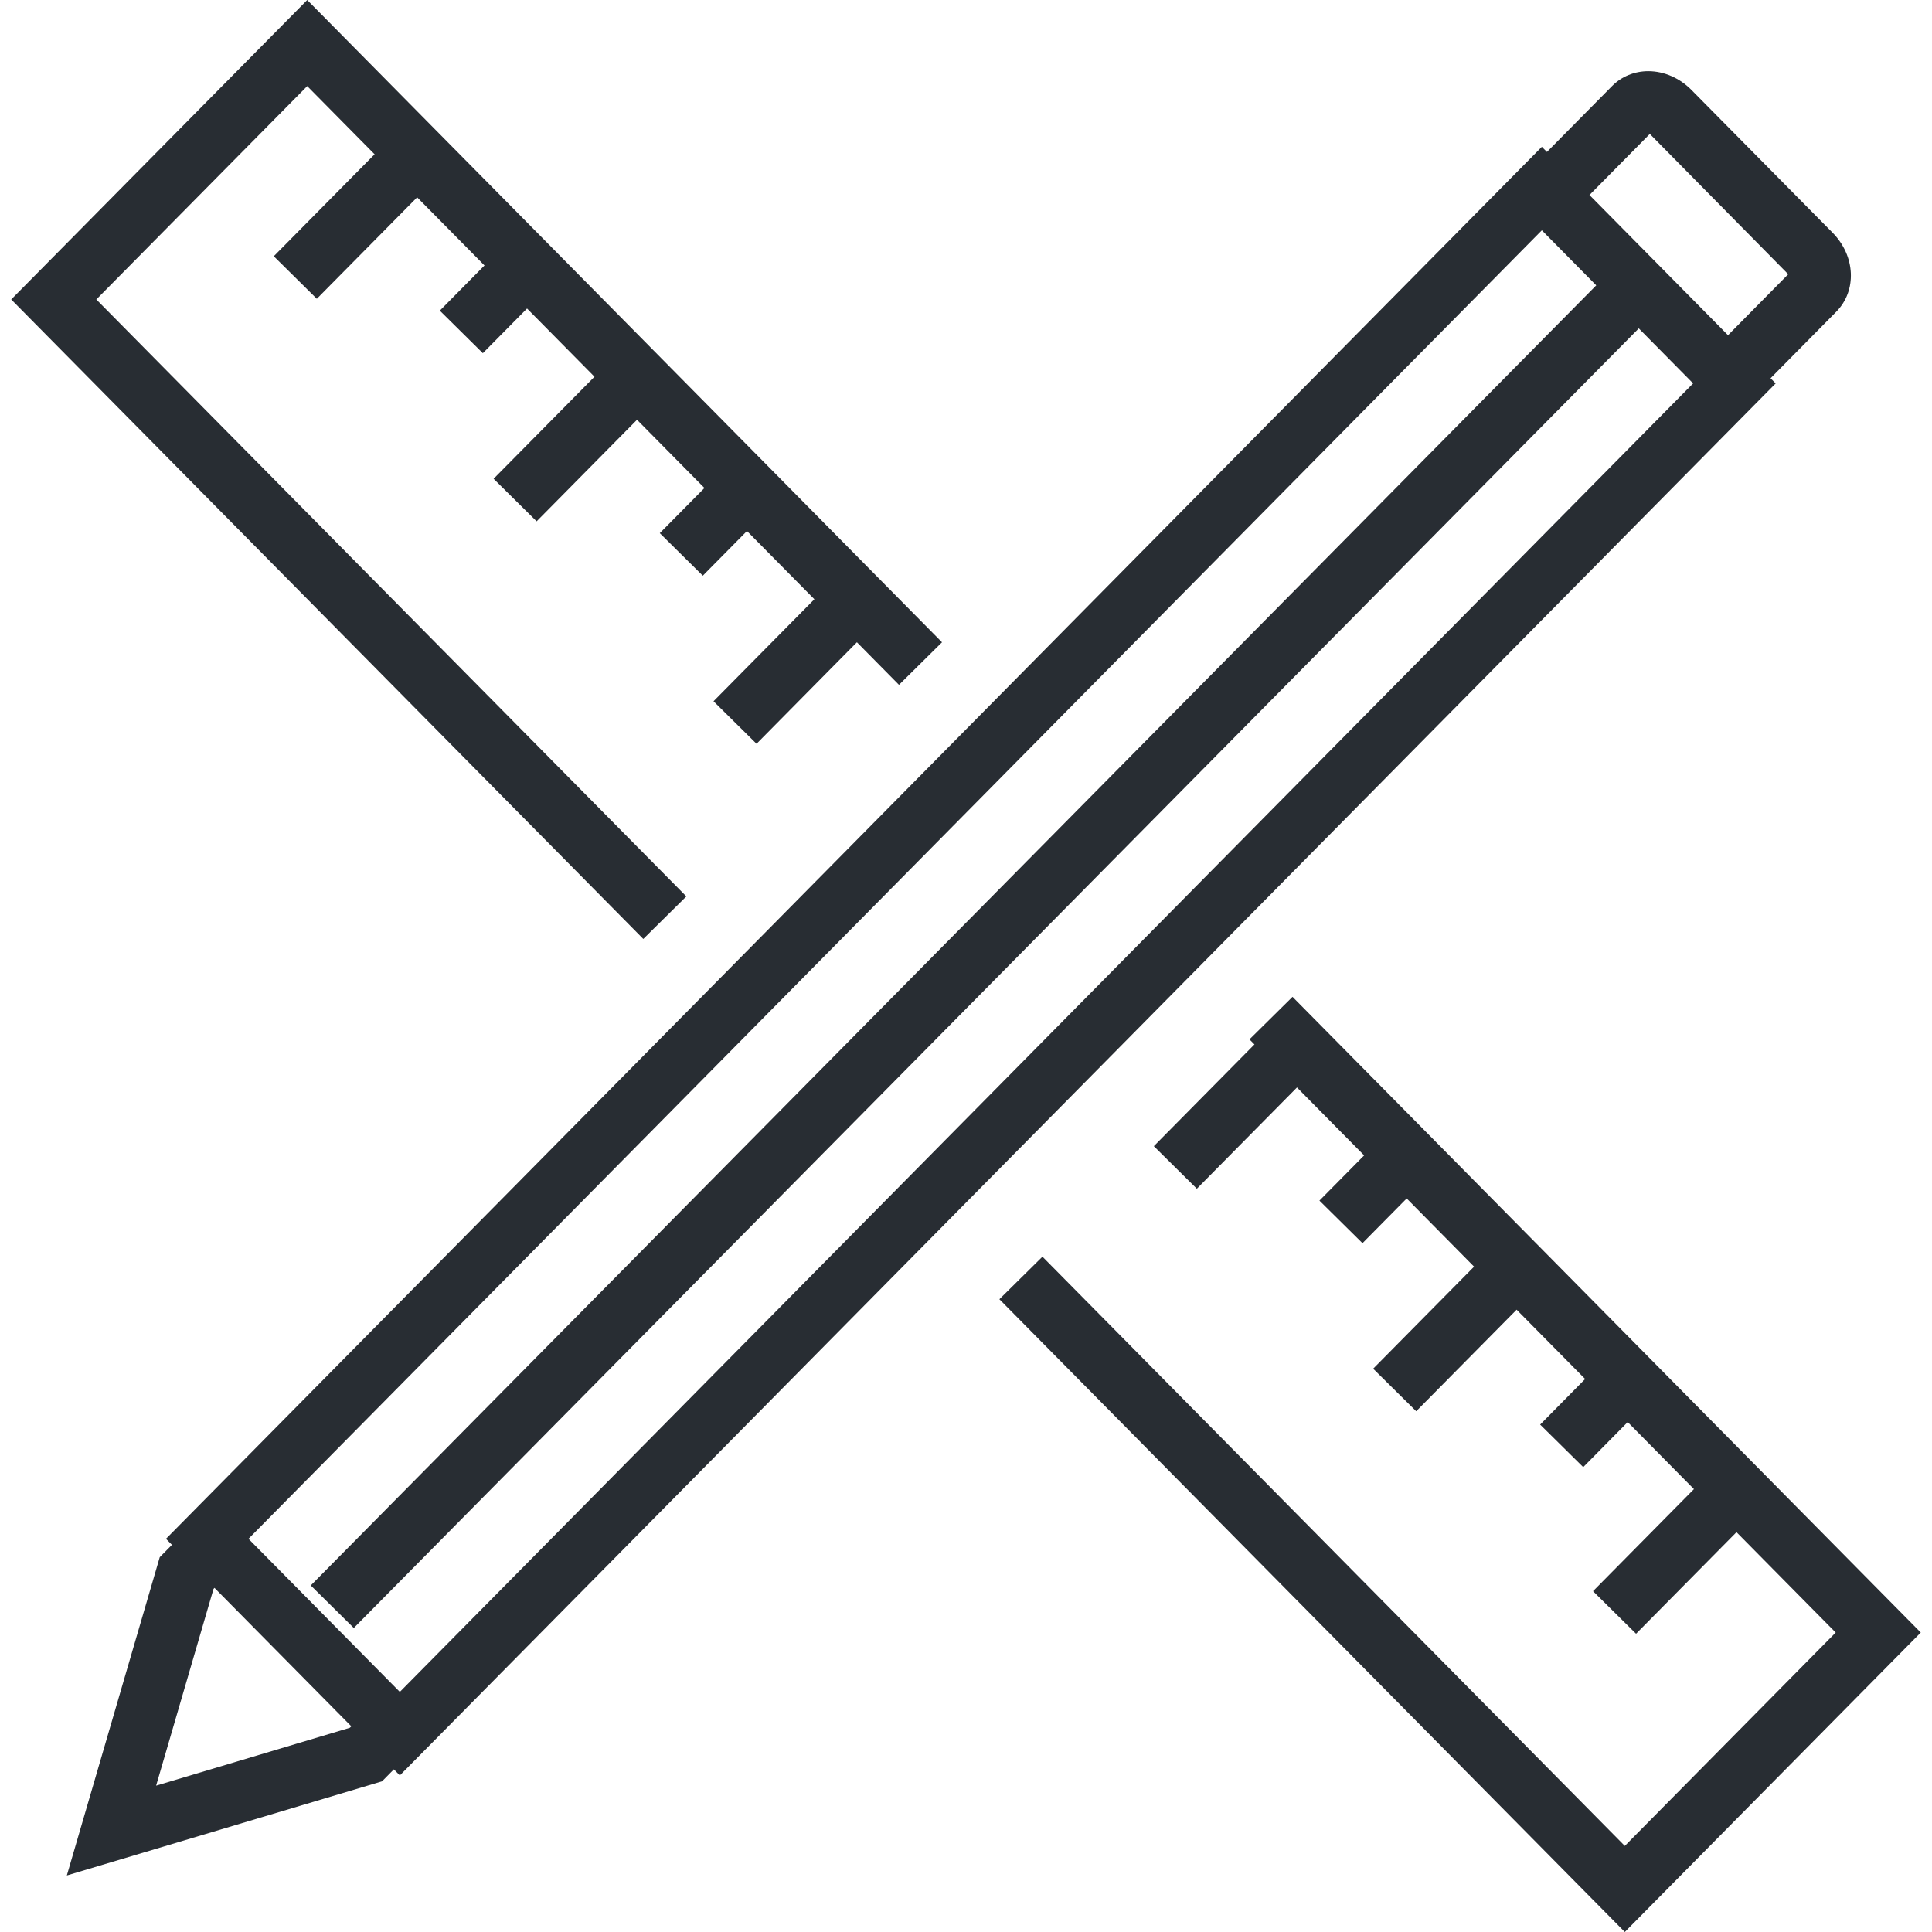 <?xml version="1.0" encoding="utf-8"?>
<!-- Generator: Adobe Illustrator 16.0.0, SVG Export Plug-In . SVG Version: 6.00 Build 0)  -->
<!DOCTYPE svg PUBLIC "-//W3C//DTD SVG 1.1//EN" "http://www.w3.org/Graphics/SVG/1.1/DTD/svg11.dtd">
<svg version="1.1" id="Layer_1" xmlns="http://www.w3.org/2000/svg" xmlns:xlink="http://www.w3.org/1999/xlink" x="0px" y="0px"
	 width="128px" height="128px" viewBox="0 0 128 128" enable-background="new 0 0 128 128" xml:space="preserve">
<g>
	<g>
		<g>
			<polygon fill="#282D33" points="42.62,62.208 0.743,19.84 20.354,0 62.411,42.553 59.56,45.372 20.354,5.704 6.381,19.84 
				45.472,59.39 			"/>
		</g>
		<g>
			<polygon fill="#282D33" points="107.648,128 66.212,86.077 69.065,83.258 107.648,122.297 121.62,108.16 82.78,68.861 
				85.633,66.042 127.257,108.16 			"/>
		</g>
		<g>
			
				<rect x="21.599" y="8.563" transform="matrix(0.711 0.703 -0.703 0.711 16.877 -12.463)" fill="#282D33" width="4.01" height="11.487"/>
		</g>
		<g>
			
				<rect x="30.748" y="16.702" transform="matrix(0.711 0.703 -0.703 0.711 23.366 -17.307)" fill="#282D33" width="4.01" height="6.184"/>
		</g>
		<g>
			
				<rect x="36.171" y="23.308" transform="matrix(0.711 0.703 -0.703 0.711 31.445 -18.447)" fill="#282D33" width="4.009" height="11.486"/>
		</g>
		<g>
			
				<rect x="45.32" y="31.445" transform="matrix(0.711 0.703 -0.703 0.711 37.944 -23.293)" fill="#282D33" width="4.009" height="6.185"/>
		</g>
		<g>
			
				<rect x="50.743" y="38.052" transform="matrix(0.711 0.703 -0.703 0.711 46.017 -24.433)" fill="#282D33" width="4.009" height="11.483"/>
		</g>
		<g>
			
				<rect x="79.886" y="67.537" transform="matrix(0.711 0.703 -0.703 0.711 75.197 -36.407)" fill="#282D33" width="4.009" height="11.484"/>
		</g>
		<g>
			
				<rect x="89.036" y="75.675" transform="matrix(0.711 0.703 -0.703 0.711 81.66 -41.252)" fill="#282D33" width="4.011" height="6.186"/>
		</g>
		<g>
			
				<rect x="94.459" y="82.281" transform="matrix(0.711 0.703 -0.703 0.711 89.732 -42.392)" fill="#282D33" width="4.011" height="11.484"/>
		</g>
		<g>
			
				<rect x="103.608" y="90.417" transform="matrix(0.712 0.703 -0.703 0.712 96.181 -47.235)" fill="#282D33" width="4.009" height="6.185"/>
		</g>
		<g>
			
				<rect x="109.03" y="97.024" transform="matrix(0.711 0.703 -0.703 0.711 104.303 -48.378)" fill="#282D33" width="4.011" height="11.485"/>
		</g>
	</g>
	<g>
		<g>
			<polygon fill="#282D33" points="4.428,124.255 10.583,103.168 13.021,100.703 15.872,103.524 14.147,105.267 10.343,118.304 
				23.18,114.469 24.9,112.727 27.754,115.544 25.312,118.017 			"/>
		</g>
		<g>
			<path fill="#282D33" d="M102.151,15.258l10.023,10.143l-85.684,86.692l-10.027-10.144L102.151,15.258 M102.151,9.727
				l-91.154,92.223l15.494,15.676l91.152-92.223L102.151,9.727L102.151,9.727z"/>
		</g>
		<g>
			
				<rect x="63.389" y="0.887" transform="matrix(0.711 0.703 -0.703 0.711 62.897 -27.895)" fill="#282D33" width="4.01" height="123.406"/>
		</g>
		<g>
			<path fill="#282D33" d="M116.822,25.548l-2.853-2.818l4.506-4.561l-9.17-9.296l-4.482,4.536l-2.853-2.818l4.834-4.891
				c0.63-0.635,1.482-0.985,2.402-0.985c0.002,0,0.004,0,0.006,0c1.037,0.002,2.074,0.454,2.848,1.24l9.354,9.462
				c1.521,1.541,1.624,3.843,0.237,5.243L116.822,25.548z"/>
		</g>
	</g>
</g>
</svg>

